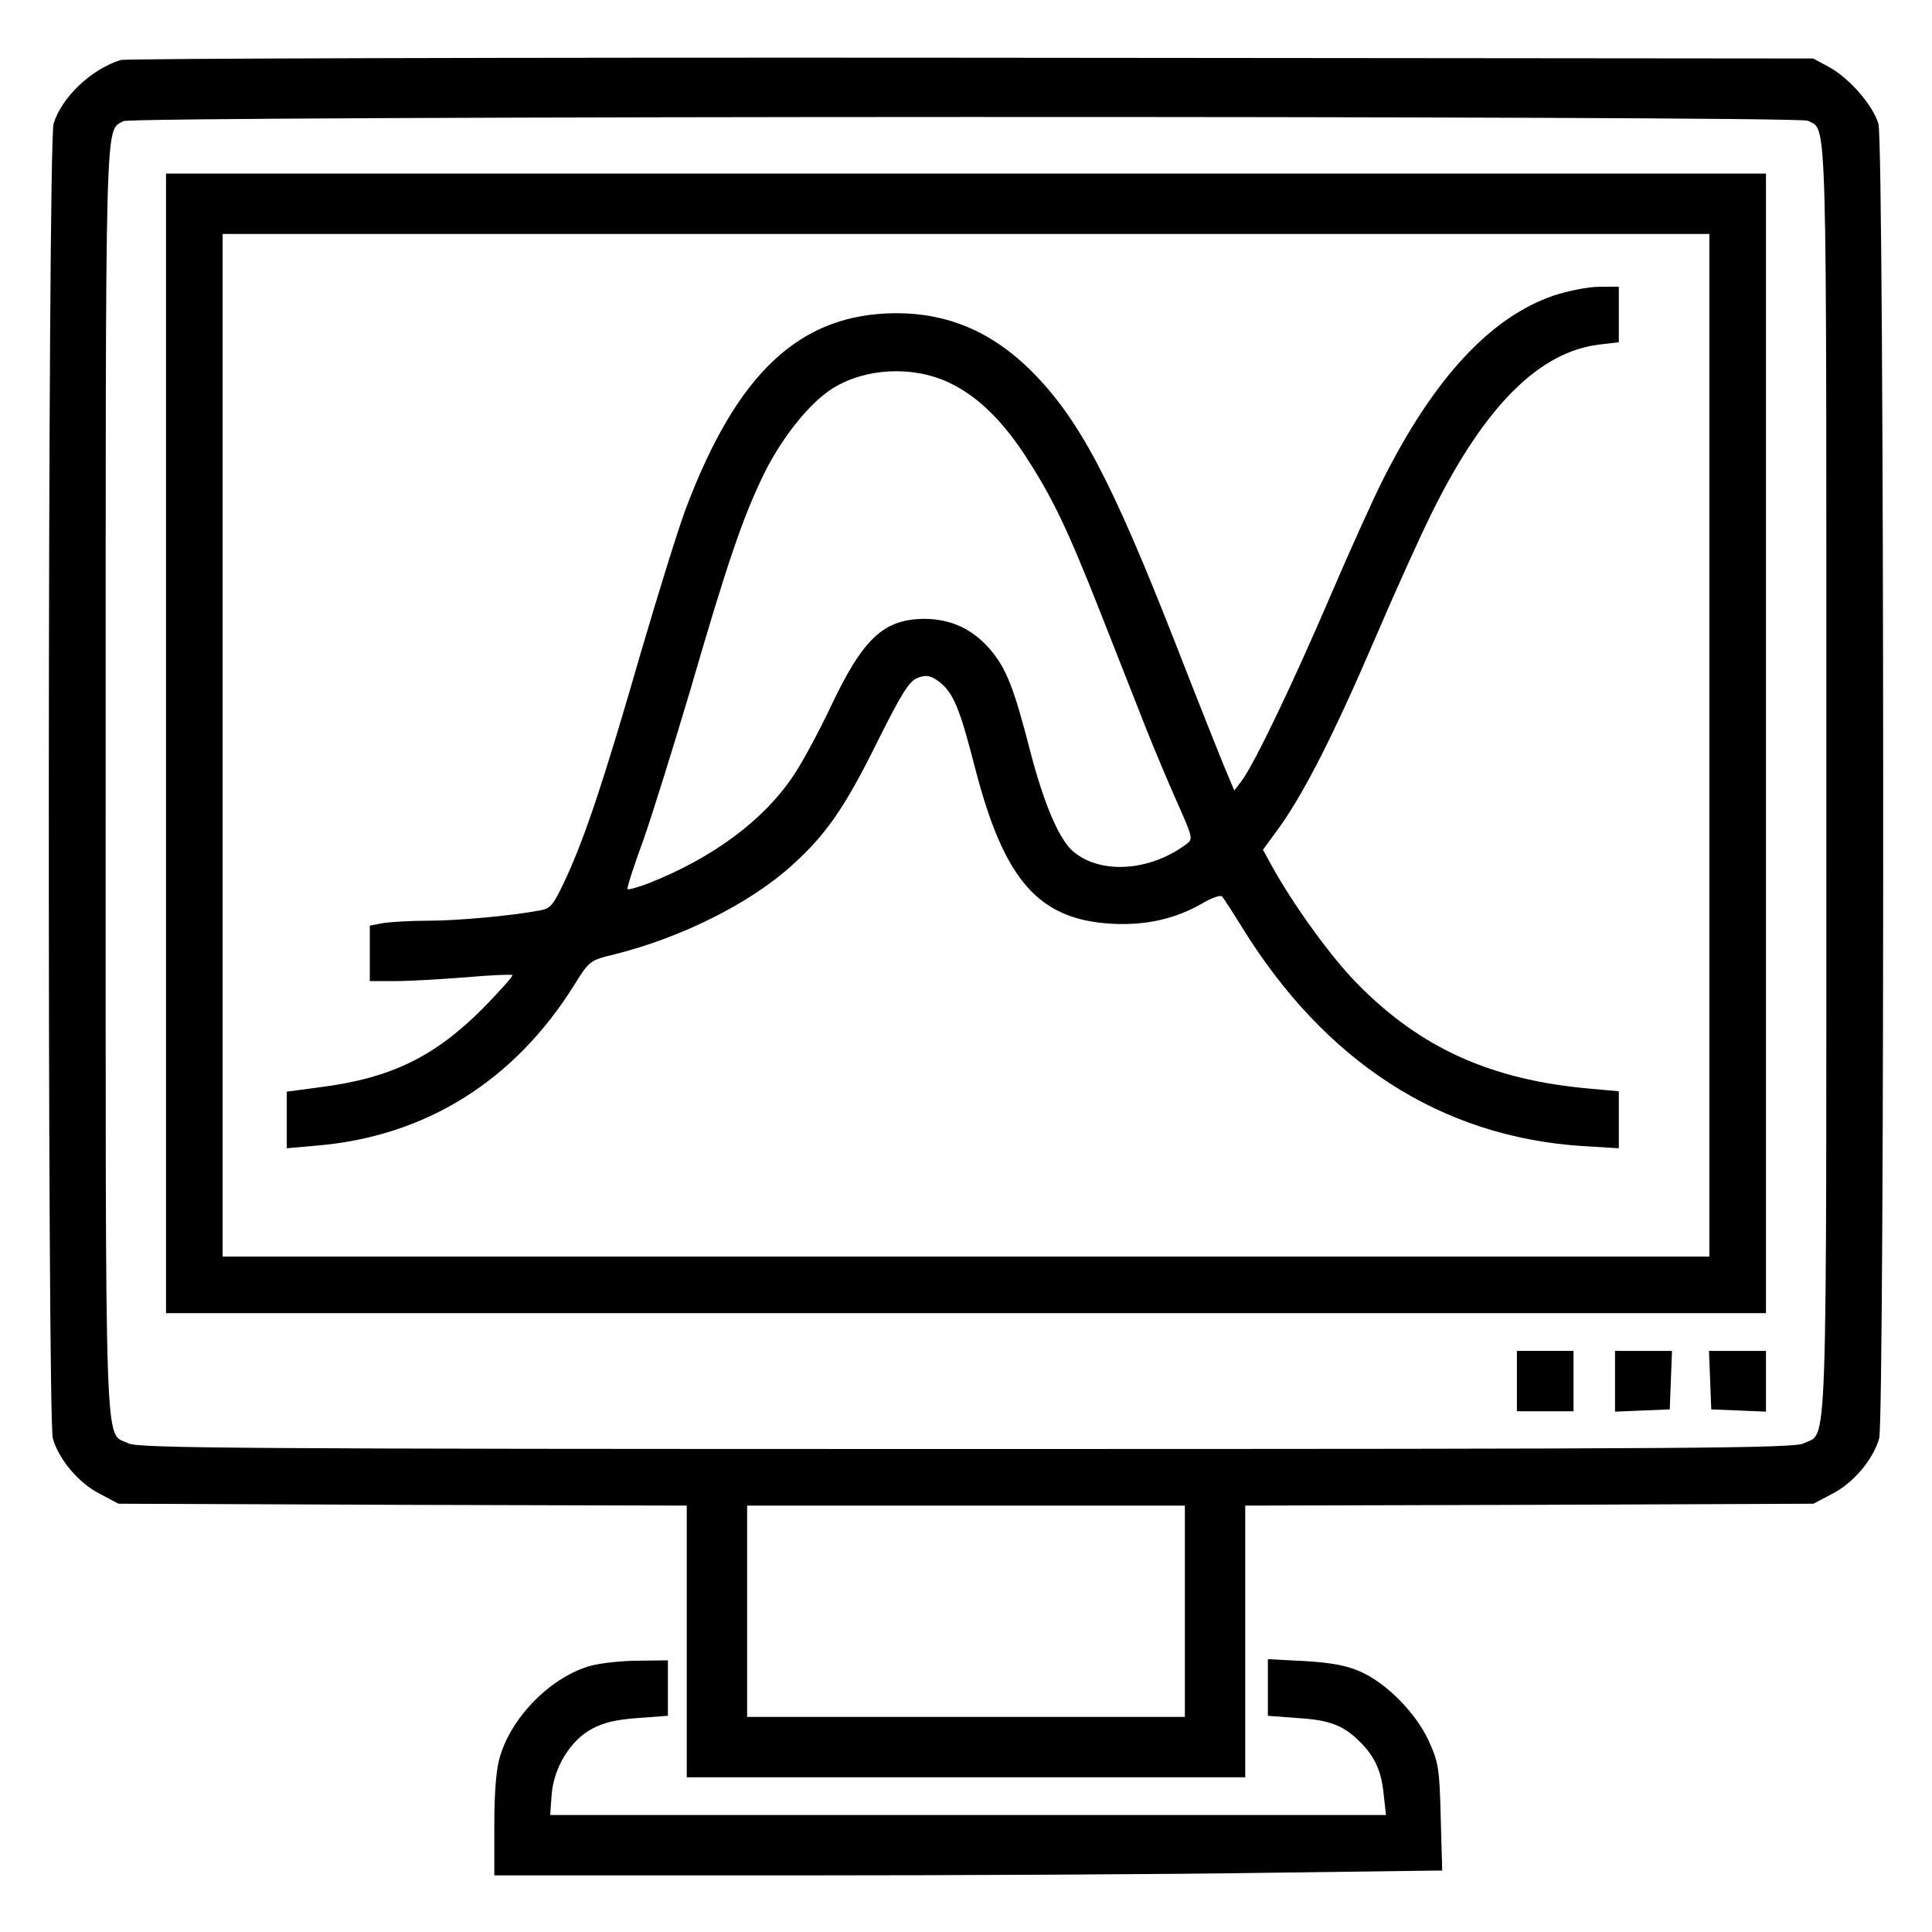 <?xml version="1.0" standalone="no"?>
<!DOCTYPE svg PUBLIC "-//W3C//DTD SVG 20010904//EN"
 "http://www.w3.org/TR/2001/REC-SVG-20010904/DTD/svg10.dtd">
<svg version="1.0" xmlns="http://www.w3.org/2000/svg"
 width="512pt" height="512pt" viewBox="0 0 512 512"
 preserveAspectRatio="xMidYMid meet">

<g transform="translate(0,512) scale(0.1,-0.1)"
fill="#000000" stroke="none">
<path d="M320 4961 c-78 -24 -157 -99 -178 -169 -16 -52 -17 -3428 -2 -3484
16 -56 69 -119 125 -147 l49 -26 753 -3 753 -2 0 -360 0 -360 740 0 740 0 0
360 0 360 753 2 753 3 49 26 c56 28 109 91 125 147 15 56 14 3432 -2 3484 -15
50 -78 122 -132 151 l-41 22 -2230 2 c-1227 1 -2241 -2 -2255 -6z m4471 -161
c52 -28 49 63 49 -1750 0 -1847 4 -1722 -60 -1755 -26 -13 -281 -15 -2220 -15
-1939 0 -2194 2 -2220 15 -64 33 -60 -92 -60 1755 0 1805 -2 1720 47 1749 25
14 4437 15 4464 1z m-1651 -3950 l0 -280 -580 0 -580 0 0 280 0 280 580 0 580
0 0 -280z"/>
<path d="M440 3150 l0 -1510 2120 0 2120 0 0 1510 0 1510 -2120 0 -2120 0 0
-1510z m4090 -5 l0 -1355 -1970 0 -1970 0 0 1355 0 1355 1970 0 1970 0 0
-1355z"/>
<path d="M4118 4337 c-169 -58 -319 -220 -456 -494 -22 -44 -84 -180 -137
-304 -100 -233 -202 -446 -235 -489 l-19 -25 -21 50 c-12 28 -71 176 -131 330
-174 445 -260 607 -389 735 -103 101 -218 150 -355 150 -255 -1 -422 -157
-559 -522 -20 -54 -72 -222 -117 -375 -96 -333 -147 -487 -198 -598 -35 -75
-41 -83 -72 -88 -73 -14 -218 -27 -294 -27 -44 0 -97 -3 -118 -6 l-37 -7 0
-73 0 -74 68 0 c37 0 121 5 186 10 66 6 121 8 124 6 2 -3 -34 -43 -79 -89
-128 -128 -243 -184 -429 -208 l-90 -12 0 -75 0 -75 79 7 c288 24 524 171 683
426 40 64 41 65 107 81 176 44 359 135 470 236 90 81 140 153 226 327 66 132
85 162 108 170 22 8 33 6 55 -10 38 -29 55 -69 96 -229 77 -298 168 -402 362
-413 91 -5 170 13 242 55 24 14 47 22 51 17 4 -5 27 -40 51 -79 221 -359 528
-557 901 -582 l99 -6 0 76 0 75 -77 7 c-261 23 -448 107 -616 278 -71 72 -170
210 -227 313 l-23 42 46 63 c66 94 143 245 252 499 53 124 121 274 151 334
139 280 283 424 443 443 l51 6 0 73 0 74 -52 0 c-29 0 -83 -11 -120 -23z
m-1605 -230 c73 -34 138 -95 201 -190 73 -112 111 -189 201 -417 42 -107 97
-247 122 -310 25 -63 64 -155 86 -204 38 -86 39 -90 21 -103 -95 -71 -223 -81
-297 -22 -38 29 -80 126 -117 269 -43 167 -63 219 -107 270 -46 53 -102 79
-171 80 -110 0 -165 -51 -252 -236 -32 -67 -76 -149 -99 -182 -79 -117 -212
-215 -380 -282 -29 -11 -56 -19 -58 -16 -2 2 16 60 41 127 24 68 80 248 125
399 99 341 140 460 196 575 48 97 122 189 182 226 87 54 211 60 306 16z"/>
<path d="M4020 1460 l0 -80 75 0 75 0 0 80 0 80 -75 0 -75 0 0 -80z"/>
<path d="M4280 1460 l0 -81 73 3 72 3 3 78 3 77 -76 0 -75 0 0 -80z"/>
<path d="M4532 1463 l3 -78 73 -3 72 -3 0 81 0 80 -75 0 -76 0 3 -77z"/>
<path d="M1567 706 c-104 -28 -210 -133 -242 -241 -10 -32 -15 -94 -15 -182
l0 -133 798 0 c438 0 1003 3 1255 7 l459 6 -4 141 c-3 130 -6 146 -32 203 -34
74 -113 154 -183 184 -34 15 -77 23 -145 27 l-98 5 0 -75 0 -75 78 -6 c85 -5
122 -19 166 -63 40 -40 57 -78 63 -140 l6 -54 -1108 0 -1107 0 4 55 c6 71 49
142 106 173 31 17 65 25 122 29 l80 6 0 73 0 74 -77 -1 c-43 0 -99 -6 -126
-13z"/>
</g>
</svg>
